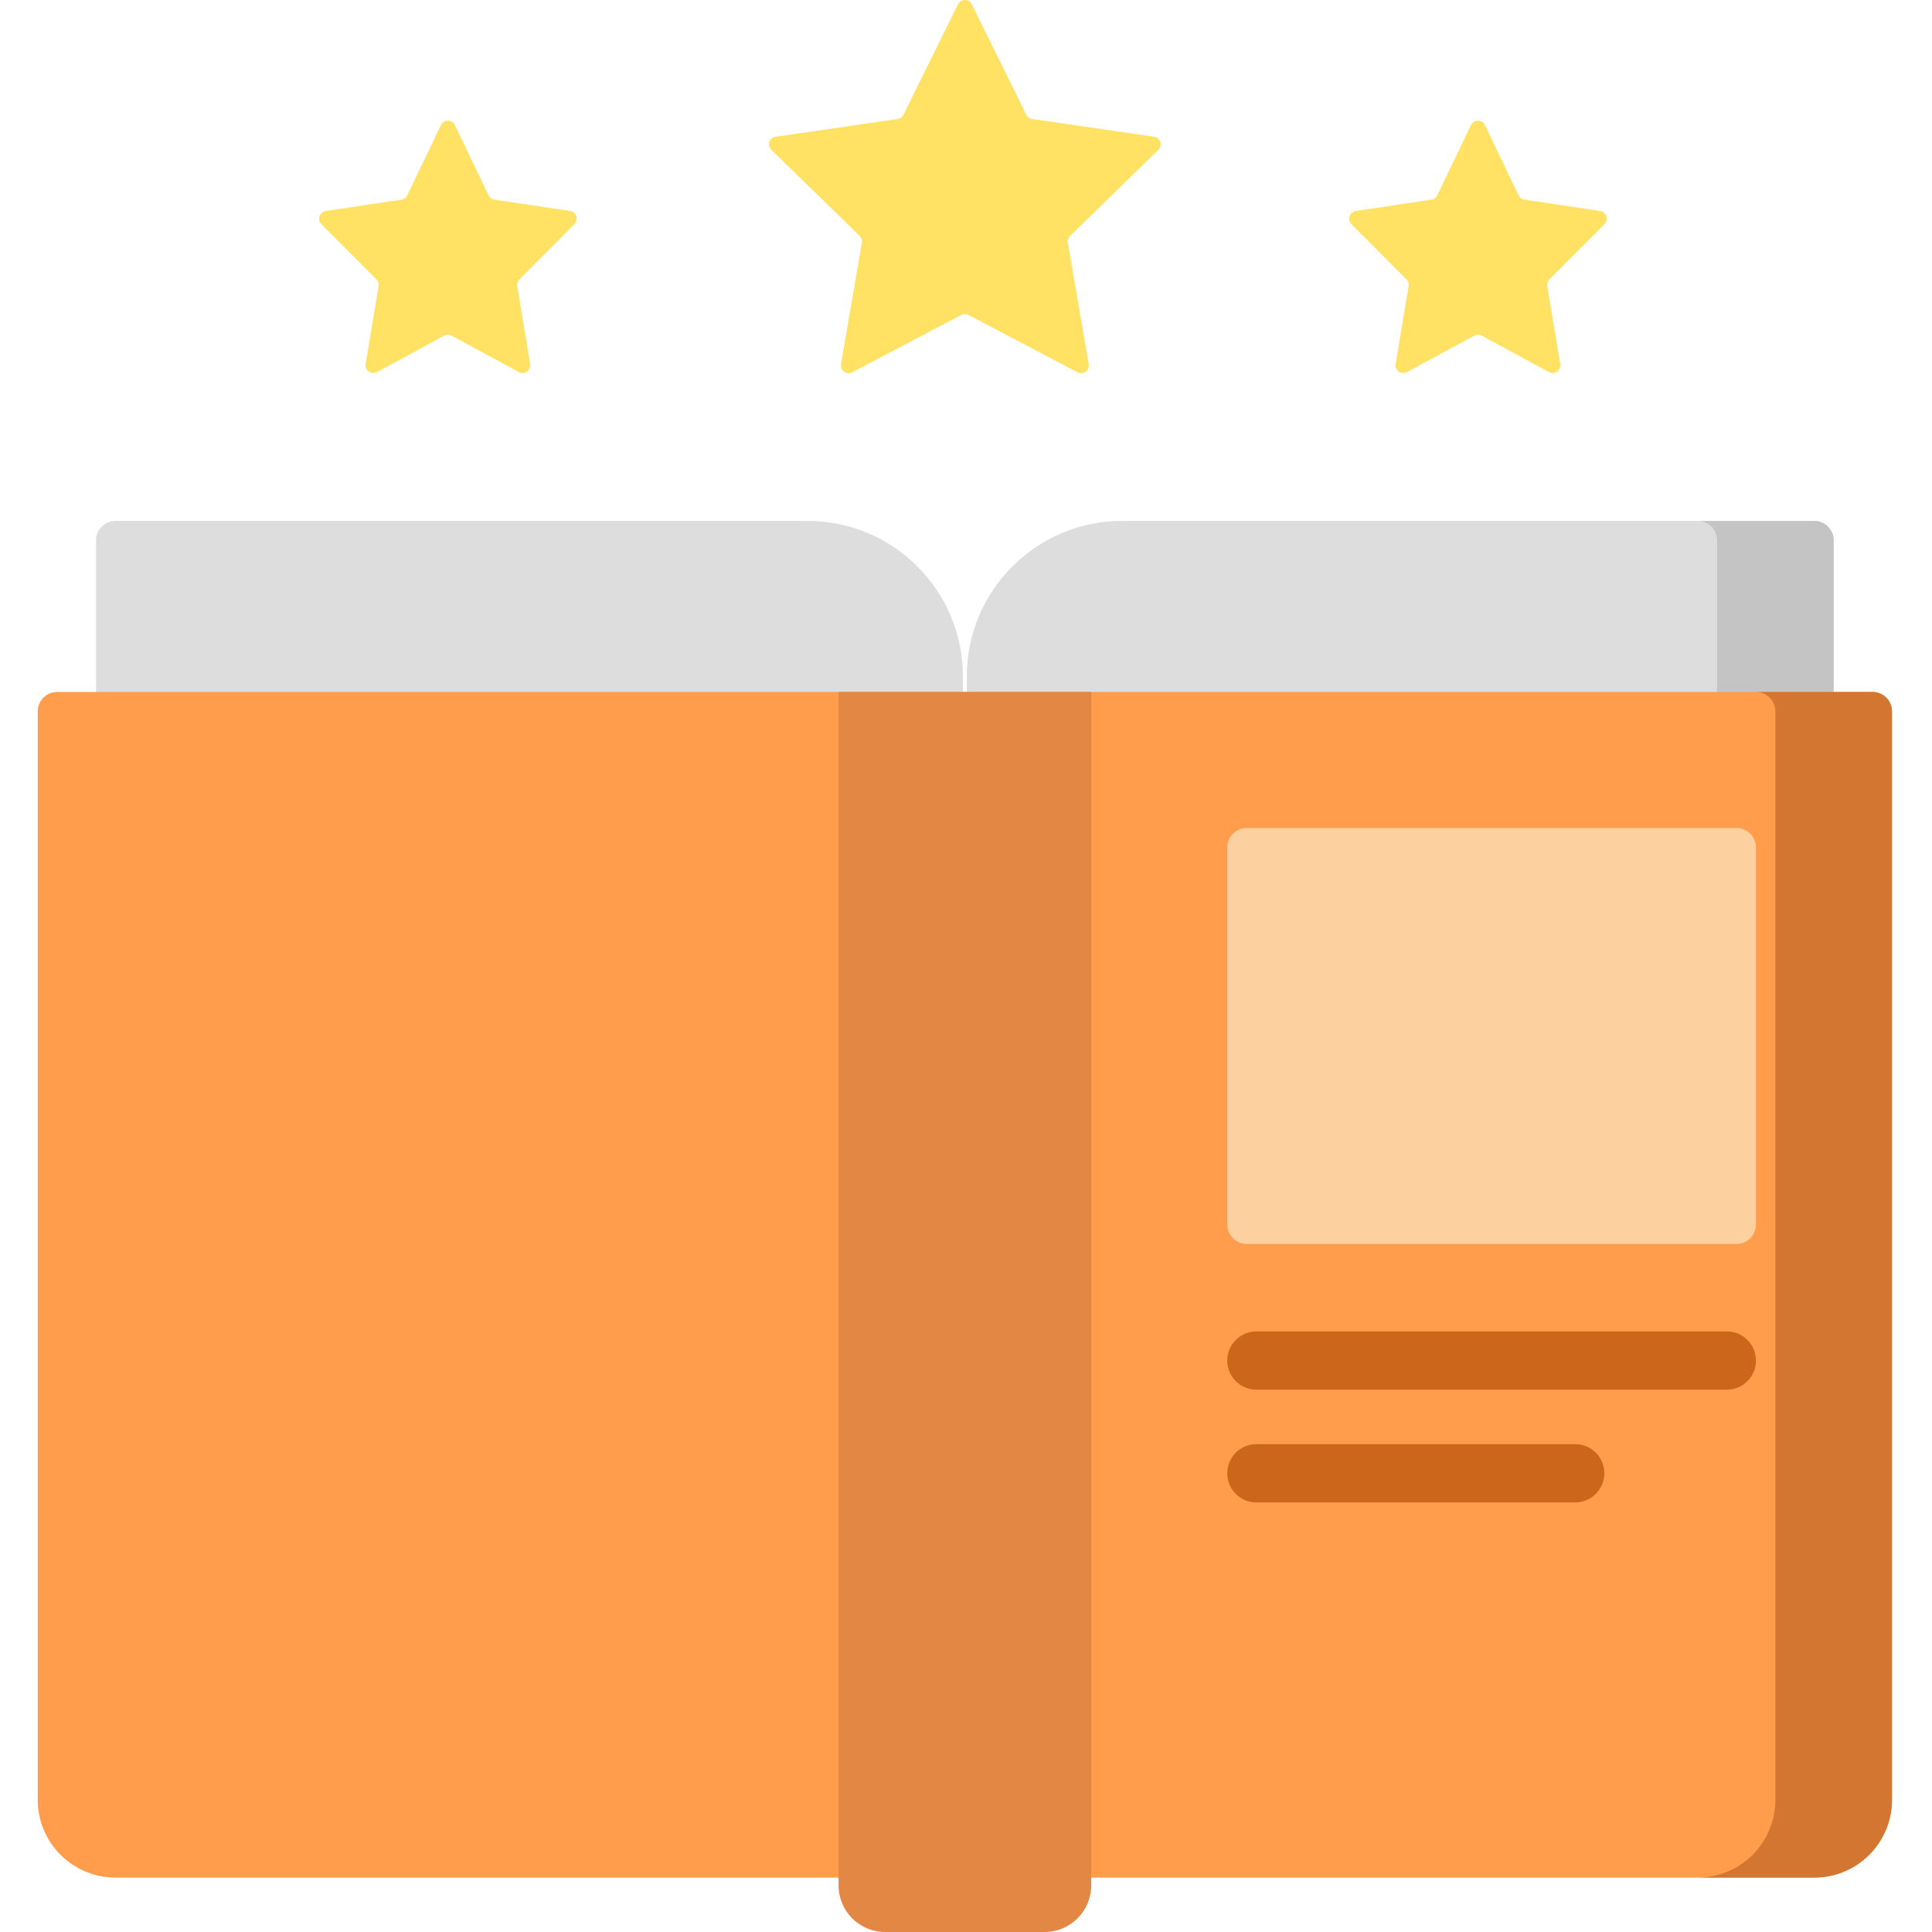 <svg height="512pt" viewBox="-10 0 512 512" width="512pt" xmlns="http://www.w3.org/2000/svg"><path d="m245.184 193.676h-229.73v-50.48c0-2.844 2.305-5.152 5.152-5.152h183.371c22.758 0 41.207 18.449 41.207 41.207zm0 0" fill="#ddd"/><path d="m246.215 193.676h229.727v-50.48c0-2.844-2.305-5.152-5.148-5.152h-183.371c-22.758 0-41.207 18.449-41.207 41.207zm0 0" fill="#ddd"/><path d="m475.941 143.195v50.48h-30.902v-50.48c0-2.844-2.309-5.152-5.152-5.152h30.906c2.844 0 5.148 2.309 5.148 5.152zm0 0" fill="#c4c4c4"/><path d="m486.246 183.371h-481.094c-2.848 0-5.152 2.309-5.152 5.152v288.449c0 11.379 9.227 20.605 20.605 20.605h450.188c11.379 0 20.605-9.227 20.605-20.605v-288.449c-.004-2.844-2.309-5.152-5.152-5.152zm0 0" fill="#ff9d4d"/><path d="m212.219 183.371v316.266c0 6.828 5.535 12.363 12.359 12.363h42.238c6.828 0 12.363-5.535 12.363-12.363v-316.266zm0 0" fill="#e28844"/><g fill="#ffe164"><path d="m247.531 1.141 14.449 29.281c.301.602.875 1.02 1.539 1.117l32.316 4.695c1.676.242 2.344 2.305 1.133 3.484l-23.387 22.793c-.48.469-.699 1.145-.586 1.809l5.52 32.184c.285 1.672-1.465 2.941-2.965 2.156l-28.902-15.199c-.594-.312-1.305-.312-1.902 0l-28.902 15.199c-1.5.785-3.25-.488-2.965-2.156l5.52-32.184c.113-.664-.105-1.34-.586-1.809l-23.383-22.793c-1.215-1.18-.543-3.242 1.129-3.484l32.316-4.695c.664-.098 1.238-.516 1.539-1.117l14.449-29.281c.754-1.52 2.918-1.52 3.668 0zm0 0"/><path d="m383.523 33.152 8.918 18.617c.297.613.879 1.043 1.555 1.145l20.039 3c1.672.25 2.348 2.297 1.156 3.492l-14.578 14.641c-.469.469-.684 1.137-.574 1.793l3.434 20.605c.281 1.695-1.508 2.969-3.016 2.152l-17.812-9.645c-.609-.332-1.348-.332-1.961 0l-17.809 9.645c-1.512.816-3.297-.461-3.016-2.152l3.43-20.605c.109-.656-.102-1.324-.57-1.793l-14.578-14.641c-1.195-1.195-.516-3.238 1.152-3.492l20.043-3c.676-.102 1.258-.531 1.551-1.145l8.922-18.617c.746-1.559 2.965-1.559 3.715 0zm0 0"/><path d="m106.84 33.152-8.918 18.617c-.293.613-.875 1.043-1.555 1.145l-20.039 3c-1.672.25-2.348 2.297-1.156 3.492l14.582 14.641c.465.469.68 1.137.57 1.793l-3.43 20.605c-.285 1.695 1.504 2.969 3.012 2.152l17.812-9.645c.613-.332 1.348-.332 1.961 0l17.812 9.645c1.508.816 3.293-.461 3.012-2.152l-3.43-20.605c-.109-.656.105-1.324.57-1.793l14.582-14.641c1.191-1.195.516-3.238-1.156-3.492l-20.043-3c-.676-.102-1.258-.531-1.551-1.145l-8.918-18.617c-.75-1.559-2.969-1.559-3.719 0zm0 0"/></g><path d="m450.188 329.66h-129.801c-2.844 0-5.152-2.309-5.152-5.152v-99.93c0-2.844 2.309-5.148 5.152-5.148h129.801c2.848 0 5.152 2.305 5.152 5.148v99.93c0 2.844-2.305 5.152-5.152 5.152zm0 0" fill="#fcd09f"/><path d="m447.613 368.289h-124.652c-4.266 0-7.727-3.457-7.727-7.727 0-4.266 3.461-7.723 7.727-7.723h124.652c4.27 0 7.727 3.457 7.727 7.723 0 4.27-3.457 7.727-7.727 7.727zm0 0" fill="#cc661b"/><path d="m407.438 398.164h-84.477c-4.266 0-7.727-3.457-7.727-7.727 0-4.266 3.461-7.723 7.727-7.723h84.477c4.266 0 7.727 3.457 7.727 7.723 0 4.27-3.461 7.727-7.727 7.727zm0 0" fill="#cc661b"/><path d="m491.395 188.523v288.449c0 11.387-9.219 20.605-20.602 20.605h-30.906c11.383 0 20.605-9.219 20.605-20.605v-288.449c0-2.844-2.309-5.152-5.152-5.152h30.906c2.844 0 5.148 2.309 5.148 5.152zm0 0" fill="#d37631"/></svg>